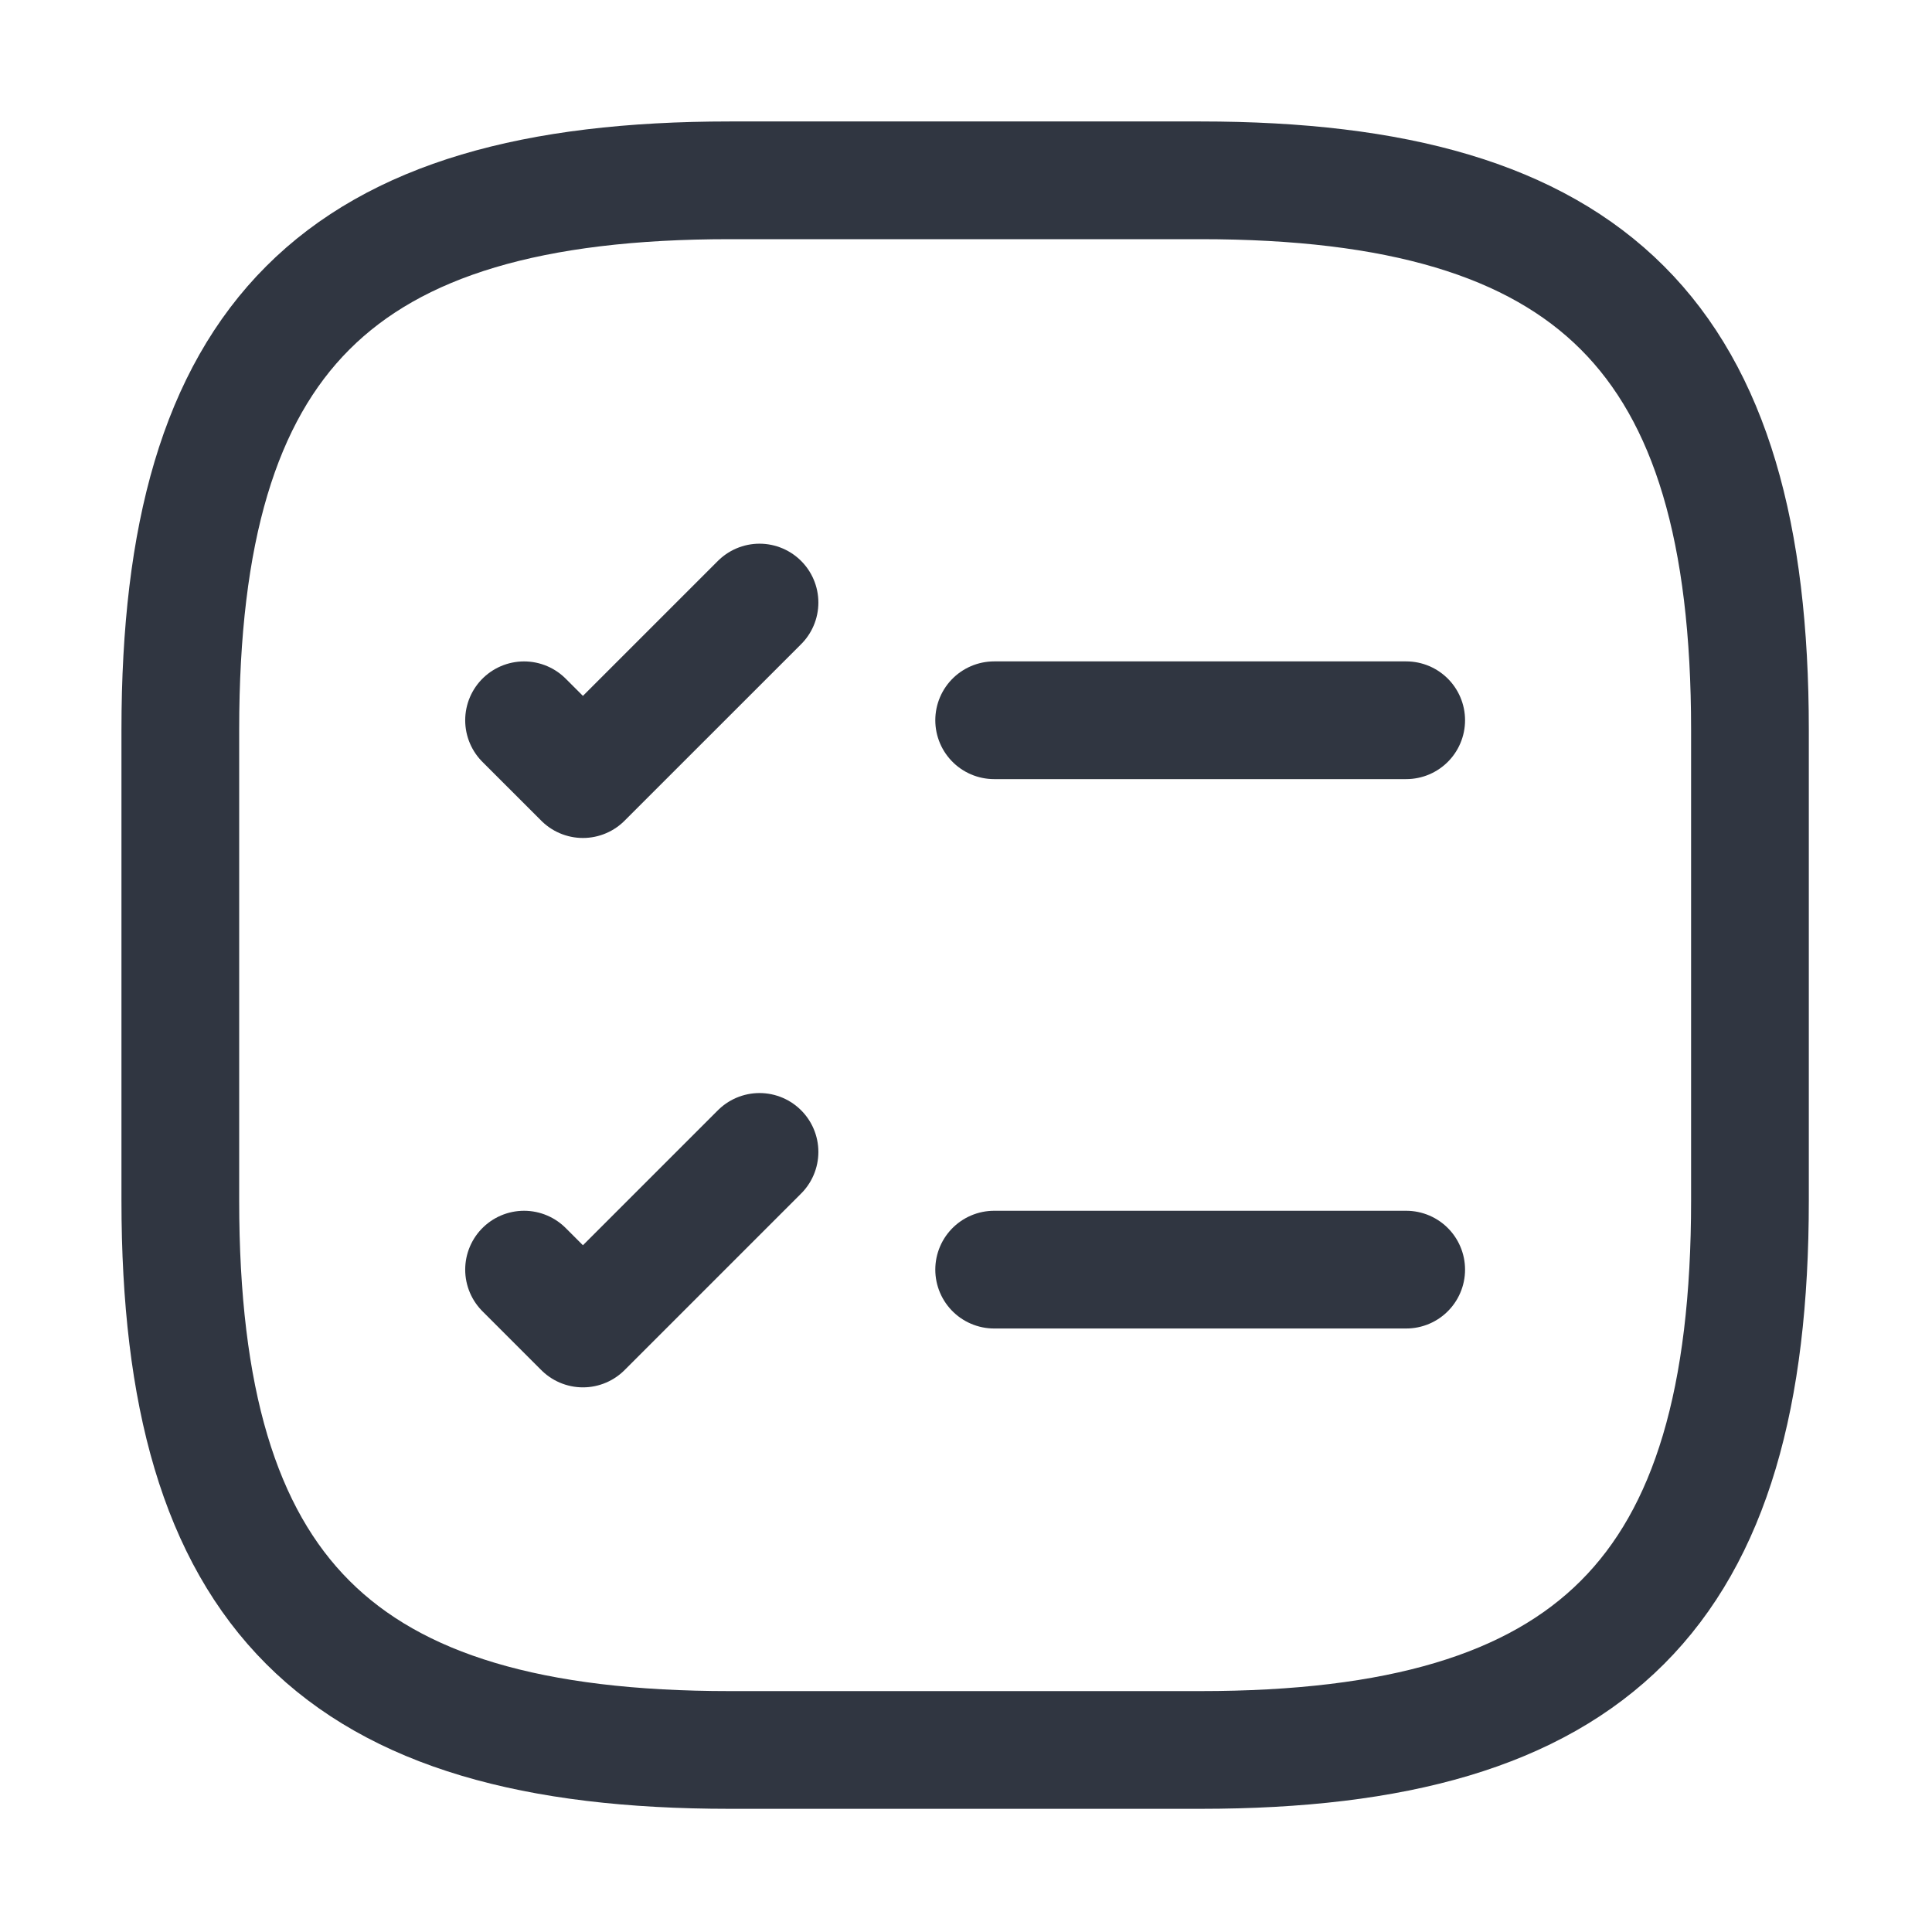 <svg width="75" height="75" viewBox="0 0 75 75" fill="none" xmlns="http://www.w3.org/2000/svg">
<g filter="url(#filter0_d_69_496)">
<path d="M38.593 23.96H54.588" stroke="#303641" stroke-width="4.57" stroke-linecap="round" stroke-linejoin="round"/>
<path d="M20.344 23.961L22.629 26.245L29.484 19.391" stroke="#303641" stroke-width="4.57" stroke-linecap="round" stroke-linejoin="round"/>
<path d="M38.593 45.287H54.588" stroke="#303641" stroke-width="4.57" stroke-linecap="round" stroke-linejoin="round"/>
<path d="M20.344 45.287L22.629 47.572L29.484 40.717" stroke="#303641" stroke-width="4.57" stroke-linecap="round" stroke-linejoin="round"/>
<path d="M28.326 63.933H46.606C61.839 63.933 67.933 57.839 67.933 42.606V24.326C67.933 9.093 61.839 3 46.606 3H28.326C13.093 3 7 9.093 7 24.326V42.606C7 57.839 13.093 63.933 28.326 63.933Z" stroke="#303641" stroke-width="4.57" stroke-linecap="round" stroke-linejoin="round"/>
</g>
<defs>
<filter id="filter0_d_69_496" x="0.715" y="0.715" width="73.503" height="73.502" filterUnits="userSpaceOnUse" color-interpolation-filters="sRGB">
<feFlood flood-opacity="0" result="BackgroundImageFix"/>
<feColorMatrix in="SourceAlpha" type="matrix" values="0 0 0 0 0 0 0 0 0 0 0 0 0 0 0 0 0 0 127 0" result="hardAlpha"/>
<feOffset dy="4"/>
<feGaussianBlur stdDeviation="2"/>
<feComposite in2="hardAlpha" operator="out"/>
<feColorMatrix type="matrix" values="0 0 0 0 0 0 0 0 0 0 0 0 0 0 0 0 0 0 0.5 0"/>
<feBlend mode="normal" in2="BackgroundImageFix" result="effect1_dropShadow_69_496"/>
<feBlend mode="normal" in="SourceGraphic" in2="effect1_dropShadow_69_496" result="shape"/>
</filter>
</defs>
</svg>

